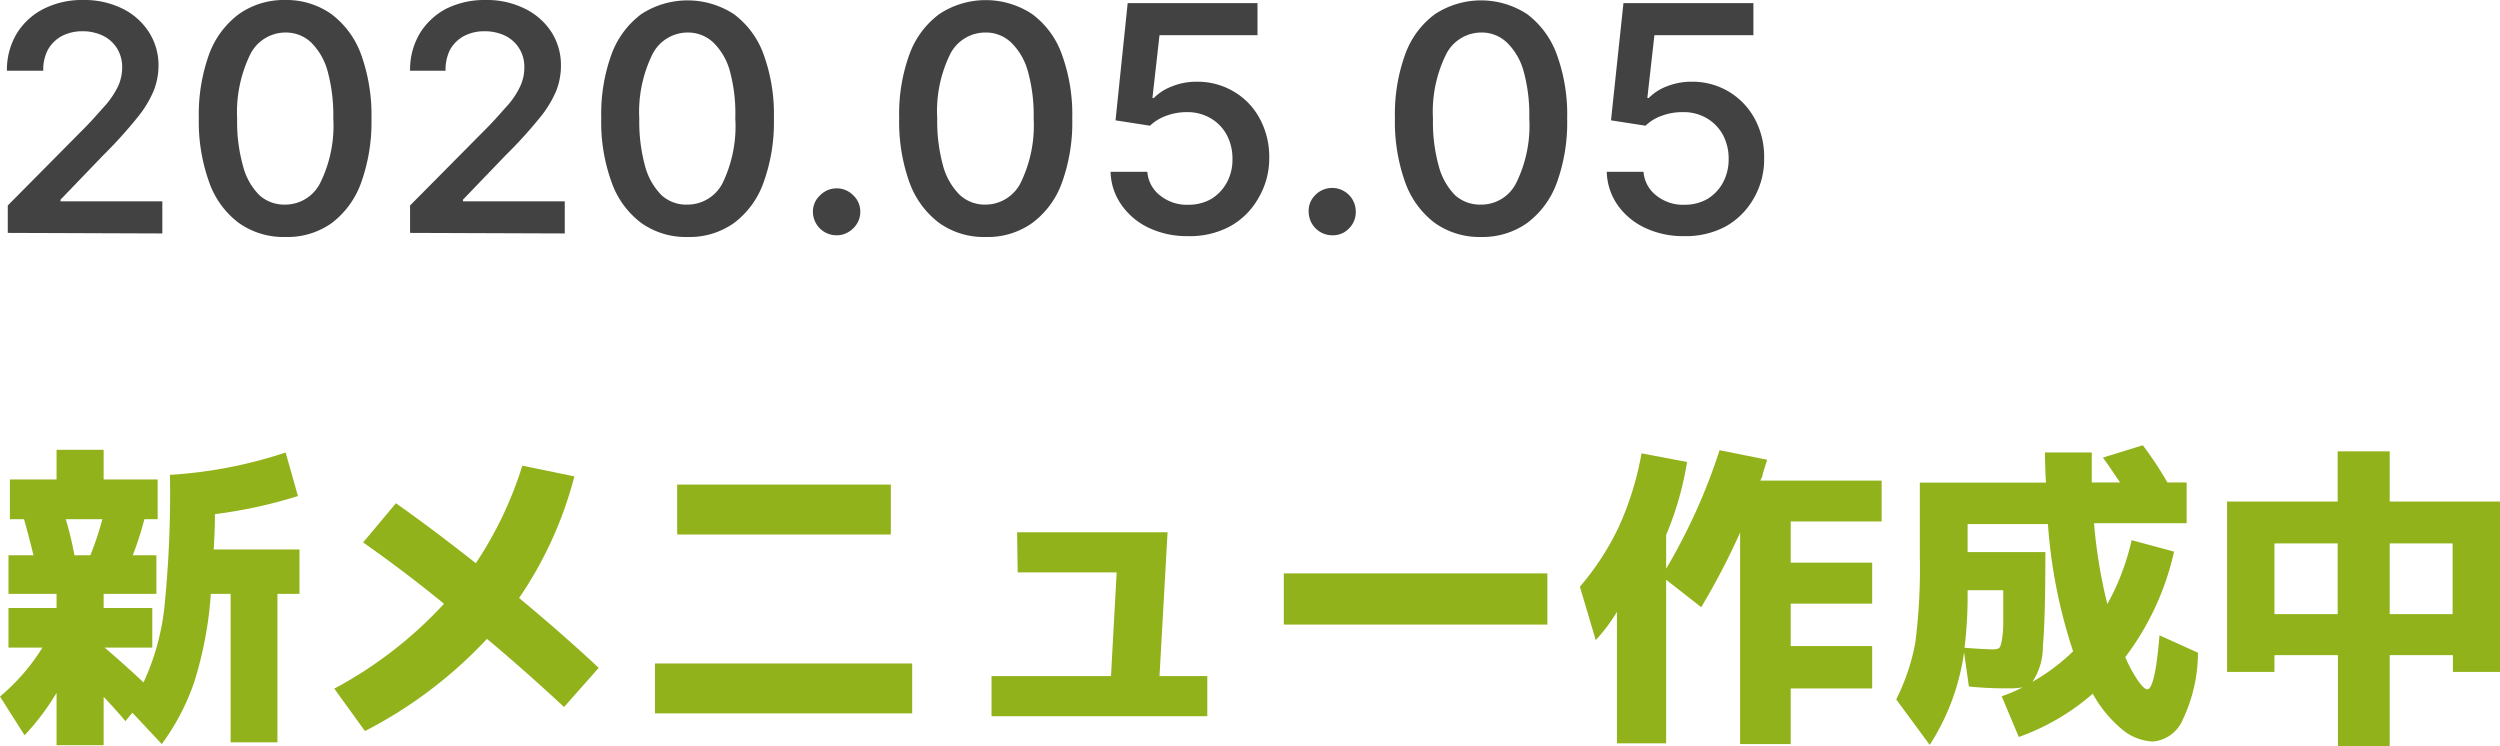 <svg xmlns="http://www.w3.org/2000/svg" viewBox="0 0 176.8 52.79"><defs><style>.cls-1{fill:#91b21b;}.cls-2{fill:#424242;}</style></defs><g id="レイヤー_2" data-name="レイヤー 2"><g id="レイヤー_1-2" data-name="レイヤー 1"><path class="cls-1" d="M11.06,42H7.33v1h3.44V45.8H7.4c.86.73,1.78,1.55,2.75,2.46A16.94,16.94,0,0,0,11.62,43a79.68,79.68,0,0,0,.4-9.42A31.87,31.87,0,0,0,20.2,32l.87,3.08a33.54,33.54,0,0,1-5.87,1.28c0,1.11-.06,2-.09,2.5h6.07V42H19.62V52.5H16.31V42h-1.4a26.81,26.81,0,0,1-1.16,6.19,16.13,16.13,0,0,1-2.31,4.43L9.36,50.4,8.87,51c-.42-.5-.93-1.08-1.54-1.72V52.7H4V49a17.61,17.61,0,0,1-2.26,3L0,49.26A14.48,14.48,0,0,0,3,45.8H.6V43H4V42H.6V39.27H2.37c-.21-.85-.43-1.7-.67-2.55h-1V33.91H4v-2.1H7.33v2.1h3.82v2.81h-.94a23.46,23.46,0,0,1-.82,2.55h1.67ZM5.27,39.27H6.39a22.41,22.41,0,0,0,.85-2.55H4.65C5,37.86,5.15,38.71,5.27,39.27Z"/><path class="cls-1" d="M25.68,38.36,28,35.59q2.6,1.83,5.65,4.24a26.65,26.65,0,0,0,3.29-6.9l3.68.76a27.34,27.34,0,0,1-3.91,8.6q3.2,2.66,5.63,4.94L39.89,50q-2.73-2.54-5.45-4.82a31.46,31.46,0,0,1-8.63,6.52l-2.17-3a29.31,29.31,0,0,0,7.76-6C29.5,41.14,27.6,39.71,25.68,38.36Z"/><path class="cls-1" d="M46.32,50.45V46.92H64.51v3.53ZM47.89,37.8V34.27H63V37.8Z"/><path class="cls-1" d="M71.93,37.64H82.57L82,47.81h3.38v2.84H70.12V47.81h8.45l.4-7.33h-7Z"/><path class="cls-1" d="M90.79,44.17V40.55h18.64v3.62Z"/><path class="cls-1" d="M133.07,36.88h-6.43v2.91h5.76v2.9h-5.76v3h5.76v3h-5.76v3.93h-3.58V37.66a49.72,49.72,0,0,1-2.75,5.28L117.83,41V52.57h-3.48v-9.3a12.15,12.15,0,0,1-1.5,2l-1.12-3.78a18.83,18.83,0,0,0,2.76-4.25,21.78,21.78,0,0,0,1.6-5.18l3.22.61a22.41,22.41,0,0,1-1.48,5.16v2.39a41.68,41.68,0,0,0,3.78-8.38l3.35.67c0,.11-.08.26-.13.46l-.17.55c0,.16-.11.32-.17.47h8.58Z"/><path class="cls-1" d="M144.62,32h3.31c0,.49,0,1.2,0,2.12h2c-.54-.8-.94-1.39-1.21-1.76l2.82-.87a25,25,0,0,1,1.74,2.63h1.36V37h-6.55a36.13,36.13,0,0,0,.94,5.72,17,17,0,0,0,1.72-4.52l3,.81a19.31,19.31,0,0,1-3.45,7.46,9.55,9.55,0,0,0,.91,1.68c.29.4.5.6.64.6.37,0,.66-1.27.87-3.82l2.72,1.23a11.06,11.06,0,0,1-1.07,4.72,2.52,2.52,0,0,1-2.12,1.56,3.65,3.65,0,0,1-2.18-.86A8.82,8.82,0,0,1,148,49.06a16.26,16.26,0,0,1-5.23,3.06l-1.21-2.88a10.14,10.14,0,0,0,1.47-.63,5,5,0,0,1-.91.07c-.64,0-1.6,0-2.88-.13l-.34-2.42a16.23,16.23,0,0,1-2.43,6.55l-2.37-3.22a15,15,0,0,0,1.35-4,41.28,41.28,0,0,0,.32-6.07V34.13h8.92C144.64,33.21,144.62,32.5,144.62,32Zm-5.69,13.81c.89.07,1.55.11,2,.11a.86.86,0,0,0,.42-.07q.12-.06.21-.51a7.08,7.08,0,0,0,.11-1.22c0-.51,0-1.3,0-2.38h-2.52V42A30.18,30.18,0,0,1,138.93,45.82Zm.22-6.77h5.5q0,4.76-.18,6.68a4.44,4.44,0,0,1-.74,2.5,14.08,14.08,0,0,0,2.88-2.16,36.64,36.64,0,0,1-1.78-9h-5.68Z"/><path class="cls-1" d="M160.85,46.33v1.19H157.5V35.47h7.82V31.92H169v3.55h7.82V47.52h-3.35V46.33H169v6.46h-3.66V46.33Zm0-2.9h4.47v-5h-4.47Zm12.6,0v-5H169v5Z"/><path class="cls-2" d="M.55,16.47V14.53L6.12,8.91c.56-.58,1-1.1,1.4-1.54a6.12,6.12,0,0,0,.84-1.29,3.24,3.24,0,0,0,.28-1.31,2.51,2.51,0,0,0-.37-1.36,2.43,2.43,0,0,0-1-.89,3.3,3.3,0,0,0-1.43-.31,3.13,3.13,0,0,0-1.47.34,2.49,2.49,0,0,0-1,1A3.06,3.06,0,0,0,3.06,5H.49a5,5,0,0,1,.7-2.64A4.75,4.75,0,0,1,3.1.62,6,6,0,0,1,5.87,0,6.06,6.06,0,0,1,8.66.61a4.65,4.65,0,0,1,1.87,1.66,4.33,4.33,0,0,1,.68,2.39,4.86,4.86,0,0,1-.35,1.78,7.83,7.83,0,0,1-1.2,1.94A31.87,31.87,0,0,1,7.28,11l-3,3.12v.12h7.2v2.27Z"/><path class="cls-2" d="M20.17,16.76a5.46,5.46,0,0,1-3.29-1,6.14,6.14,0,0,1-2.09-2.88,12.65,12.65,0,0,1-.73-4.53,12.55,12.55,0,0,1,.73-4.52A6.22,6.22,0,0,1,16.89,1a5.51,5.51,0,0,1,3.28-1,5.5,5.5,0,0,1,3.27,1,6.22,6.22,0,0,1,2.1,2.86,12.59,12.59,0,0,1,.73,4.52,12.71,12.71,0,0,1-.73,4.54,6.2,6.2,0,0,1-2.1,2.87A5.42,5.42,0,0,1,20.17,16.76Zm0-2.29a2.77,2.77,0,0,0,2.49-1.56,9.14,9.14,0,0,0,.91-4.55A11.88,11.88,0,0,0,23.16,5,4.55,4.55,0,0,0,22,3a2.59,2.59,0,0,0-1.81-.7,2.79,2.79,0,0,0-2.5,1.56,9.37,9.37,0,0,0-.92,4.54,11.54,11.54,0,0,0,.42,3.35,4.48,4.48,0,0,0,1.17,2.07A2.64,2.64,0,0,0,20.17,14.47Z"/><path class="cls-2" d="M29,16.47V14.53l5.57-5.62c.56-.58,1-1.1,1.4-1.54a5.68,5.68,0,0,0,.83-1.29,3.08,3.08,0,0,0,.28-1.31,2.43,2.43,0,0,0-.37-1.36,2.4,2.4,0,0,0-1-.89,3.31,3.31,0,0,0-1.44-.31,3.06,3.06,0,0,0-1.46.34,2.45,2.45,0,0,0-1,1A3.18,3.18,0,0,0,31.51,5H29a5,5,0,0,1,.69-2.64A4.82,4.82,0,0,1,31.55.62,6.08,6.08,0,0,1,34.33,0a6,6,0,0,1,2.78.61A4.68,4.68,0,0,1,39,2.27a4.33,4.33,0,0,1,.67,2.39,4.85,4.85,0,0,1-.34,1.78,7.83,7.83,0,0,1-1.2,1.94A31.87,31.87,0,0,1,35.74,11l-3,3.12v.12h7.2v2.27Z"/><path class="cls-2" d="M48.62,16.76a5.43,5.43,0,0,1-3.28-1,6.14,6.14,0,0,1-2.09-2.88,12.43,12.43,0,0,1-.73-4.53,12.34,12.34,0,0,1,.73-4.52A6.22,6.22,0,0,1,45.35,1,6,6,0,0,1,51.9,1,6.13,6.13,0,0,1,54,3.84a12.38,12.38,0,0,1,.73,4.52A12.49,12.49,0,0,1,54,12.9a6.11,6.11,0,0,1-2.09,2.87A5.43,5.43,0,0,1,48.62,16.76Zm0-2.29a2.79,2.79,0,0,0,2.5-1.56A9.25,9.25,0,0,0,52,8.36,11.49,11.49,0,0,0,51.61,5a4.46,4.46,0,0,0-1.17-2,2.61,2.61,0,0,0-1.82-.7,2.79,2.79,0,0,0-2.49,1.56,9.25,9.25,0,0,0-.92,4.54,11.92,11.92,0,0,0,.41,3.35,4.58,4.58,0,0,0,1.18,2.07A2.6,2.6,0,0,0,48.62,14.47Z"/><path class="cls-2" d="M59.15,16.64A1.67,1.67,0,0,1,57.49,15,1.56,1.56,0,0,1,58,13.81a1.64,1.64,0,0,1,2.34,0,1.57,1.57,0,0,1,.5,1.16,1.6,1.6,0,0,1-.23.84,1.75,1.75,0,0,1-.61.6A1.6,1.6,0,0,1,59.15,16.64Z"/><path class="cls-2" d="M69.69,16.76a5.43,5.43,0,0,1-3.28-1,6.23,6.23,0,0,1-2.1-2.88,12.66,12.66,0,0,1-.72-4.53,12.34,12.34,0,0,1,.73-4.52A6.15,6.15,0,0,1,66.42,1,5.95,5.95,0,0,1,73,1a6.08,6.08,0,0,1,2.1,2.86,12.38,12.38,0,0,1,.73,4.52,12.49,12.49,0,0,1-.73,4.54A6.11,6.11,0,0,1,73,15.77,5.43,5.43,0,0,1,69.69,16.76Zm0-2.29a2.79,2.79,0,0,0,2.5-1.56,9.25,9.25,0,0,0,.91-4.55A11.49,11.49,0,0,0,72.68,5,4.47,4.47,0,0,0,71.5,3a2.57,2.57,0,0,0-1.81-.7A2.79,2.79,0,0,0,67.2,3.82a9.14,9.14,0,0,0-.92,4.54,11.92,11.92,0,0,0,.41,3.35,4.58,4.58,0,0,0,1.18,2.07A2.6,2.6,0,0,0,69.69,14.47Z"/><path class="cls-2" d="M84,16.7a6.29,6.29,0,0,1-2.76-.59,4.87,4.87,0,0,1-1.93-1.62,4.22,4.22,0,0,1-.77-2.34h2.6a2.33,2.33,0,0,0,.91,1.68,3,3,0,0,0,2,.65,3.19,3.19,0,0,0,1.61-.41,3.07,3.07,0,0,0,1.1-1.16,3.36,3.36,0,0,0,.4-1.67,3.54,3.54,0,0,0-.41-1.71,3,3,0,0,0-1.14-1.17,3.22,3.22,0,0,0-1.65-.43,4.12,4.12,0,0,0-1.46.25,3.18,3.18,0,0,0-1.17.71l-2.44-.38L79.75.22h9.18V2.49H82l-.5,4.44h.1a3.58,3.58,0,0,1,1.28-.82,4.57,4.57,0,0,1,1.74-.33,5,5,0,0,1,2.64.7,4.87,4.87,0,0,1,1.83,1.91,5.65,5.65,0,0,1,.67,2.79A5.49,5.49,0,0,1,89,14a5.15,5.15,0,0,1-2,2A6,6,0,0,1,84,16.7Z"/><path class="cls-2" d="M94.21,16.64A1.67,1.67,0,0,1,92.55,15,1.56,1.56,0,0,1,93,13.81,1.67,1.67,0,0,1,95.88,15a1.6,1.6,0,0,1-.23.84,1.84,1.84,0,0,1-.61.6A1.6,1.6,0,0,1,94.21,16.64Z"/><path class="cls-2" d="M104.75,16.76a5.46,5.46,0,0,1-3.29-1,6.21,6.21,0,0,1-2.09-2.88,12.66,12.66,0,0,1-.72-4.53,12.34,12.34,0,0,1,.73-4.52A6.08,6.08,0,0,1,101.48,1,5.95,5.95,0,0,1,108,1a6.22,6.22,0,0,1,2.1,2.86,12.38,12.38,0,0,1,.73,4.52,12.49,12.49,0,0,1-.73,4.54A6.18,6.18,0,0,1,108,15.77,5.45,5.45,0,0,1,104.75,16.76Zm0-2.29a2.76,2.76,0,0,0,2.49-1.56,9.14,9.14,0,0,0,.91-4.55A11.52,11.52,0,0,0,107.74,5a4.47,4.47,0,0,0-1.18-2,2.57,2.57,0,0,0-1.81-.7,2.79,2.79,0,0,0-2.49,1.56,9.14,9.14,0,0,0-.92,4.54,11.57,11.57,0,0,0,.41,3.35,4.57,4.57,0,0,0,1.17,2.07A2.64,2.64,0,0,0,104.75,14.47Z"/><path class="cls-2" d="M119.09,16.7a6.29,6.29,0,0,1-2.76-.59,4.9,4.9,0,0,1-1.94-1.62,4.29,4.29,0,0,1-.76-2.34h2.6a2.33,2.33,0,0,0,.91,1.68,3,3,0,0,0,2,.65,3.19,3.19,0,0,0,1.61-.41,3.07,3.07,0,0,0,1.1-1.16,3.46,3.46,0,0,0,.4-1.67,3.54,3.54,0,0,0-.41-1.71,3.05,3.05,0,0,0-1.14-1.17A3.22,3.22,0,0,0,119,7.93a4.12,4.12,0,0,0-1.46.25,3.18,3.18,0,0,0-1.17.71l-2.44-.38.88-8.29H124V2.49H117l-.5,4.44h.1a3.53,3.53,0,0,1,1.27-.82,4.62,4.62,0,0,1,1.75-.33,5,5,0,0,1,2.64.7,5,5,0,0,1,1.83,1.91,5.65,5.65,0,0,1,.67,2.79,5.49,5.49,0,0,1-.73,2.84,5.21,5.21,0,0,1-2,2A6,6,0,0,1,119.09,16.7Z"/></g></g></svg>